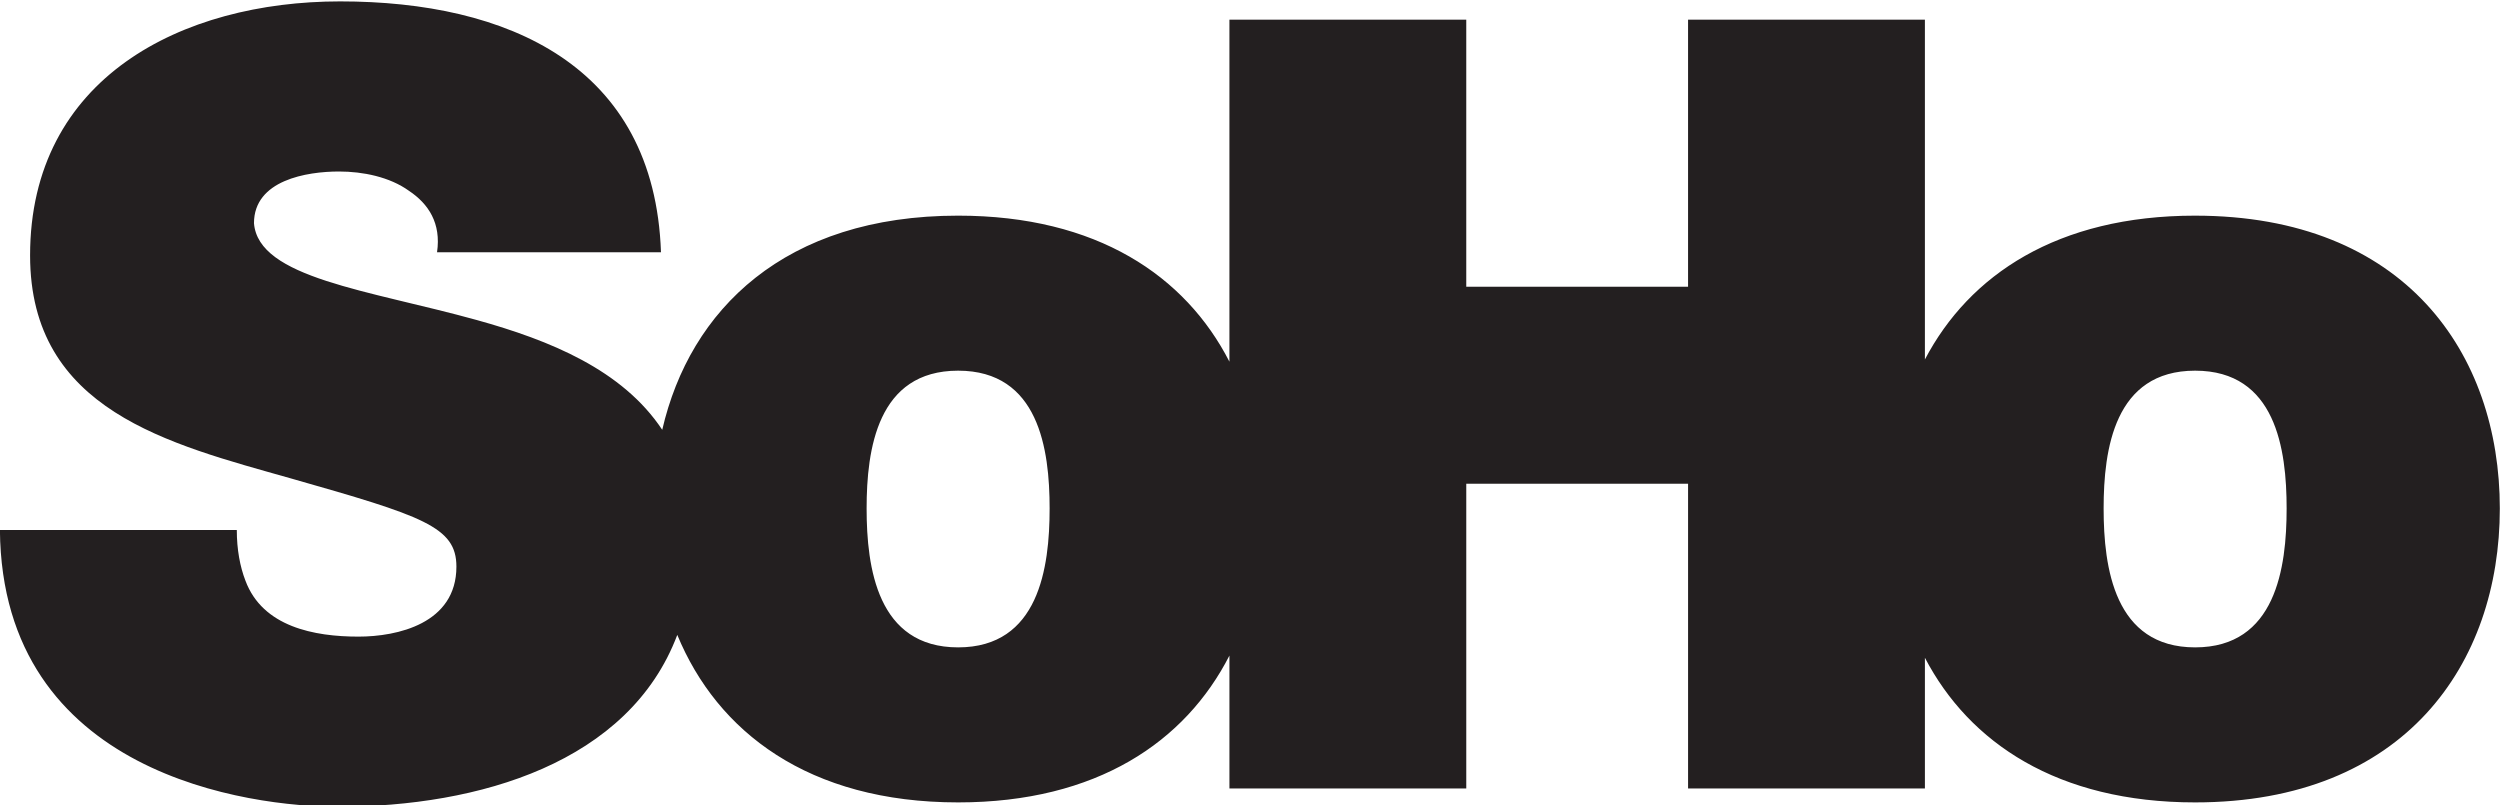 <?xml version="1.0" encoding="UTF-8"?>
<!-- Created with Inkscape (http://www.inkscape.org/) -->
<svg id="svg310636" width="18.939mm" height="6.101mm" version="1.1" viewBox="0 0 67.105 21.618" xmlns="http://www.w3.org/2000/svg" xmlns:cc="http://creativecommons.org/ns#" xmlns:dc="http://purl.org/dc/elements/1.1/" xmlns:rdf="http://www.w3.org/1999/02/22-rdf-syntax-ns#">
 <defs id="defs310638">
  <clipPath id="clipPath2692">
   <path id="path2694" d="m390.96 699.87h82.8v24.803h-82.8v-24.803z"/>
  </clipPath>
 </defs>
 <g id="layer1" transform="translate(-246.45 -464.41)">
  <g id="g2688" transform="matrix(1.25 0 0 -1.25 -260.44 1365.6)">
   <g id="g2690" clip-path="url(#clipPath2692)">
    <g id="g2696" transform="translate(452.65 707.05)">
     <path id="path2698" d="m0 0c-1.734 0-1.965 1.711-1.965 2.983 0 1.271 0.231 2.959 1.965 2.959s1.965-1.688 1.965-2.959c0-1.272-0.231-2.983-1.965-2.983m-26.564 0c-1.734 0-1.965 1.711-1.965 2.983 0 1.271 0.231 2.959 1.965 2.959s1.965-1.688 1.965-2.959c0-1.272-0.231-2.983-1.965-2.983m26.564 9.271c-2.958 0-4.851-1.273-5.803-3.089v7.297h-5.086v-5.734h-4.763v5.734h-5.086v-7.344c-0.944 1.841-2.843 3.136-5.826 3.136-3.724 0-5.759-2.02-6.354-4.599-0.854 1.288-2.412 1.922-3.981 2.357-2.335 0.647-4.693 0.901-4.786 2.08 0 0.925 1.133 1.11 1.827 1.11 0.509 0 1.087-0.115 1.503-0.416 0.416-0.277 0.693-0.694 0.601-1.318h4.809c-0.139 4.023-3.306 5.387-6.89 5.387-3.398 0-6.658-1.641-6.658-5.456 0-3.329 2.982-4.046 5.595-4.786 2.843-0.809 3.56-1.04 3.56-1.896 0-1.225-1.271-1.503-2.103-1.503-0.949 0-2.058 0.209-2.428 1.203-0.116 0.3-0.185 0.67-0.185 1.086h-5.087c0.047-5.271 5.387-5.942 7.26-5.942 3.032 0 6.251 0.947 7.286 3.69 0.858-2.078 2.814-3.597 6.031-3.597 2.983 0 4.882 1.306 5.826 3.153v-2.853h5.086v6.543h4.763v-6.543h5.086v2.806c0.952-1.823 2.845-3.106 5.803-3.106 4.508 0 6.543 2.982 6.543 6.312 0 3.329-2.035 6.288-6.543 6.288" fill="#231f20"/>
    </g>
   </g>
  </g>
 </g>
</svg>
